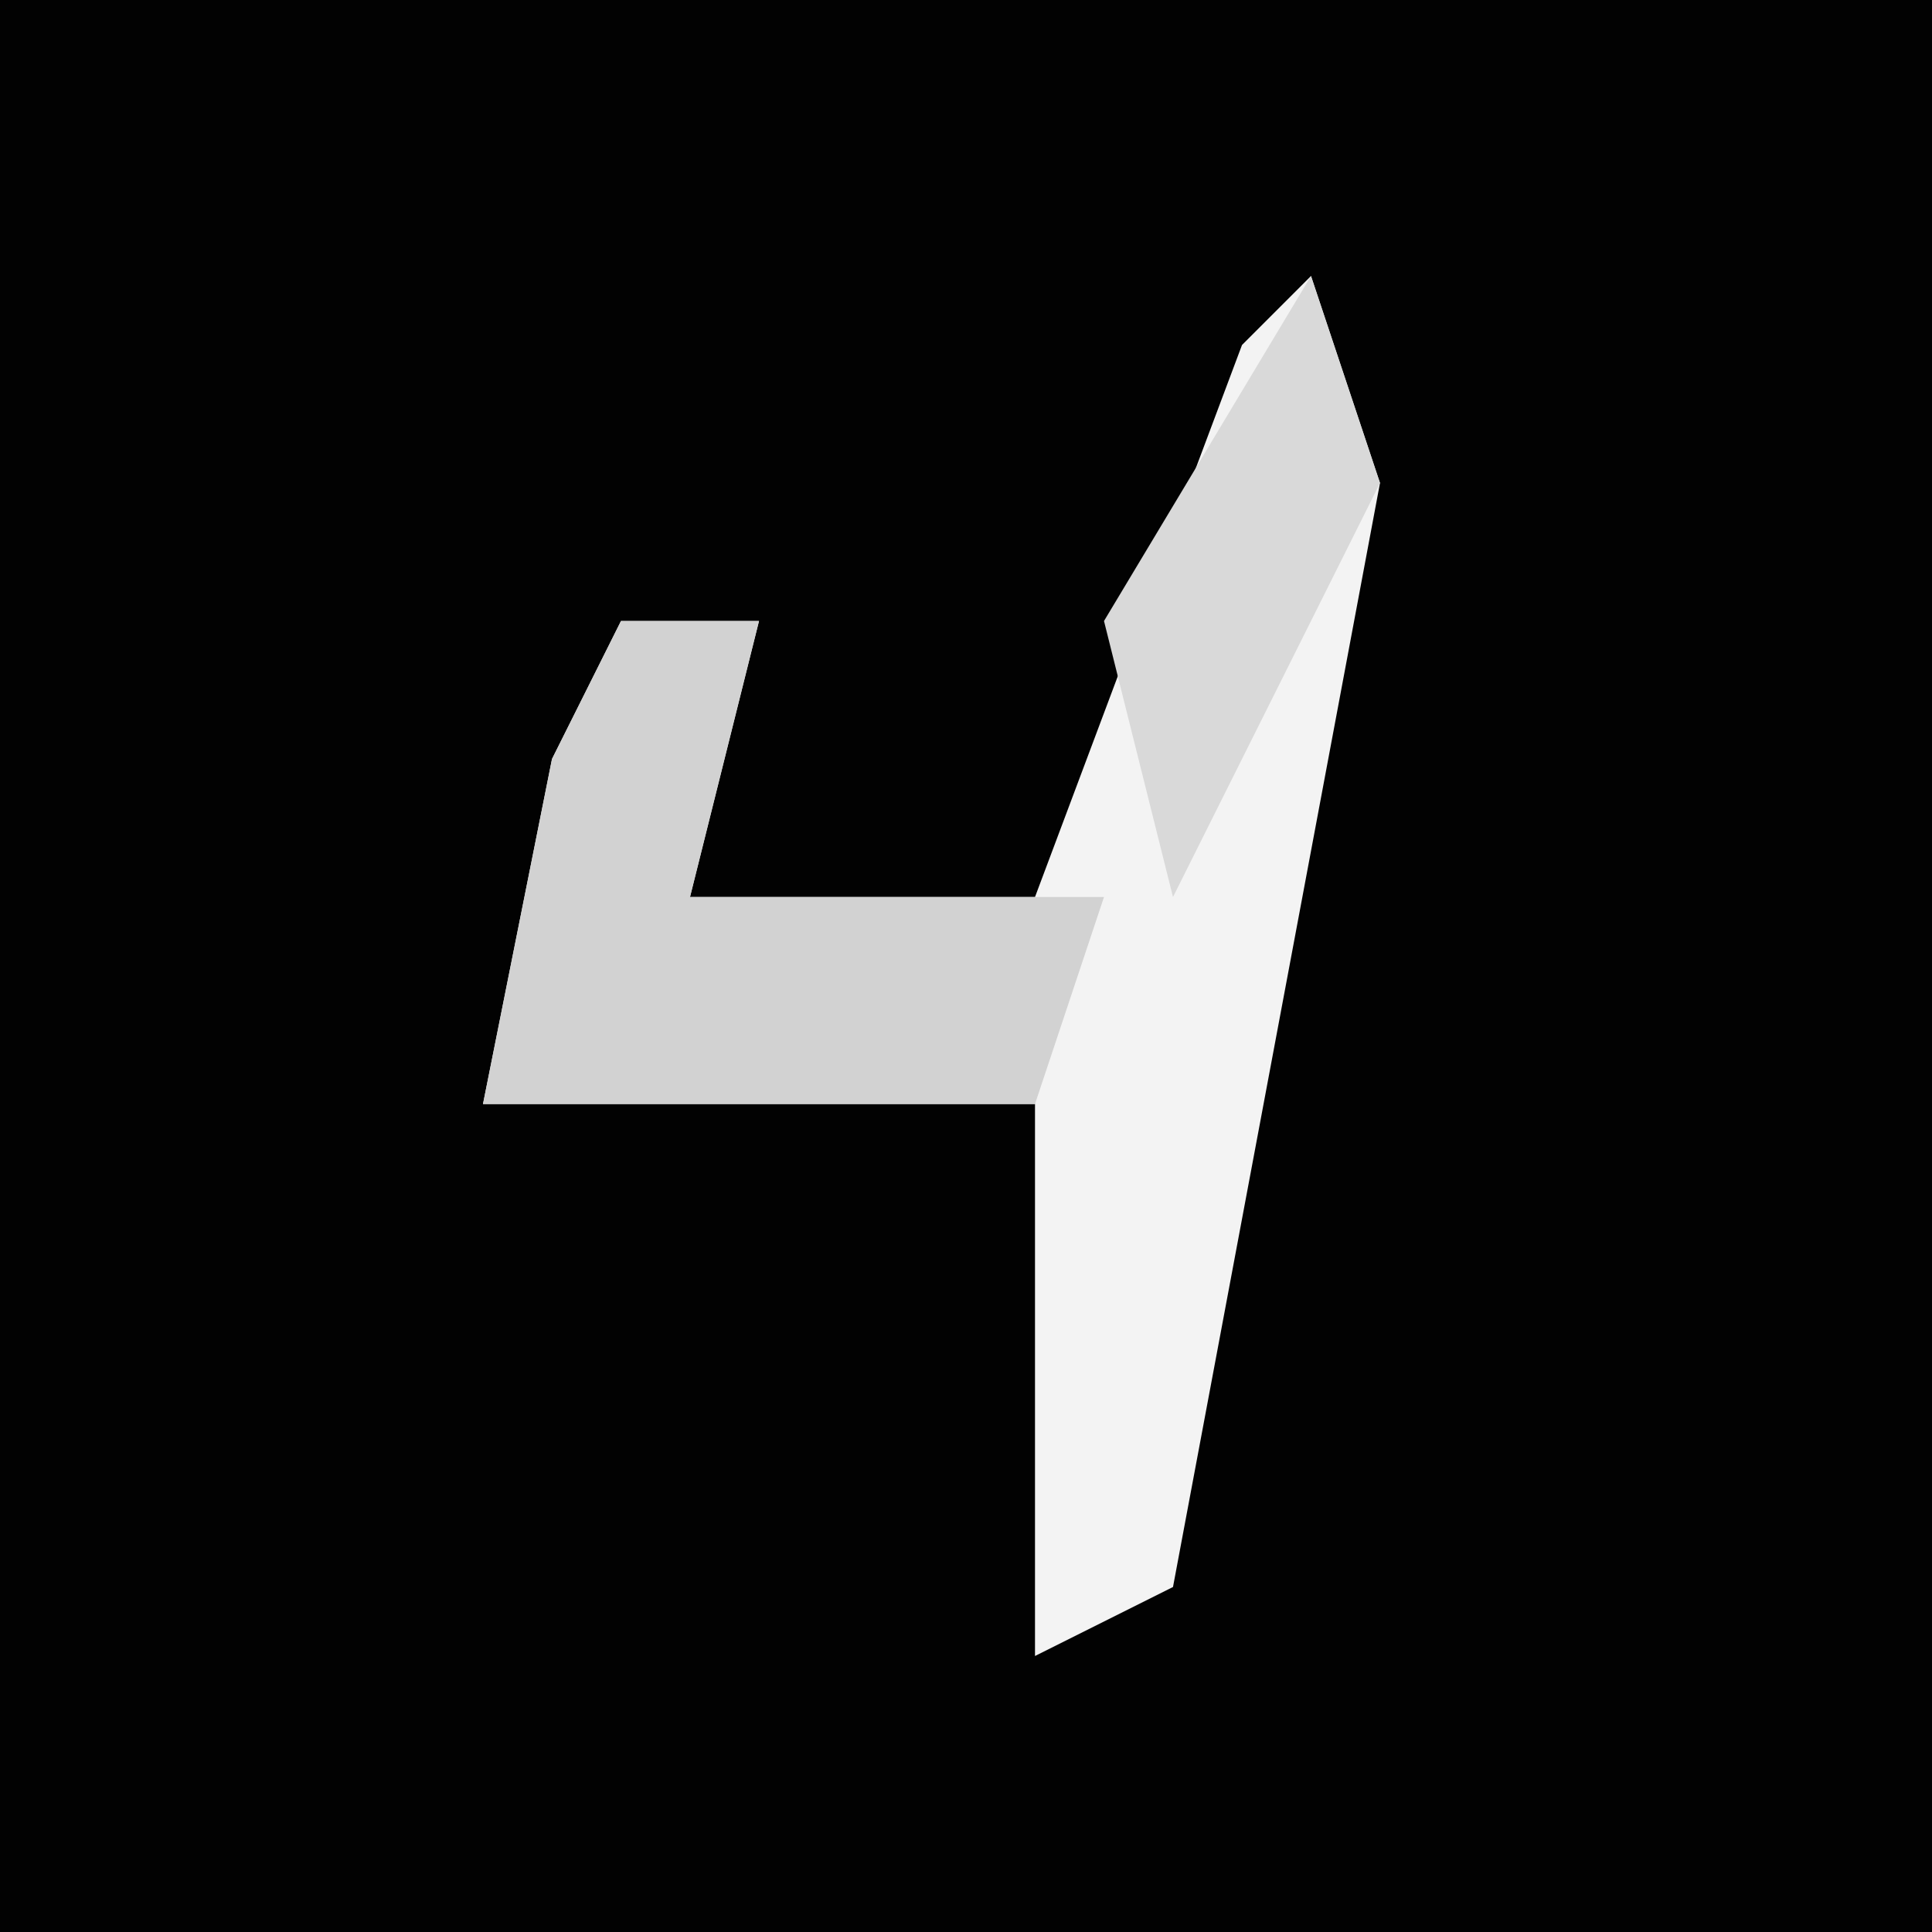 <?xml version="1.0" encoding="UTF-8"?>
<svg version="1.1" xmlns="http://www.w3.org/2000/svg" width="28" height="28">
<path d="M0,0 L28,0 L28,28 L0,28 Z " fill="#020202" transform="translate(0,0)"/>
<path d="M0,0 L1,3 L-2,19 L-4,20 L-4,12 L-12,12 L-11,7 L-10,5 L-8,5 L-9,9 L-4,9 L-1,1 Z " fill="#F3F3F3" transform="translate(19,4)"/>
<path d="M0,0 L2,0 L1,4 L7,4 L6,7 L-2,7 L-1,2 Z " fill="#D2D2D2" transform="translate(9,9)"/>
<path d="M0,0 L1,3 L-2,9 L-3,5 Z " fill="#D9D9D9" transform="translate(19,4)"/>
</svg>
